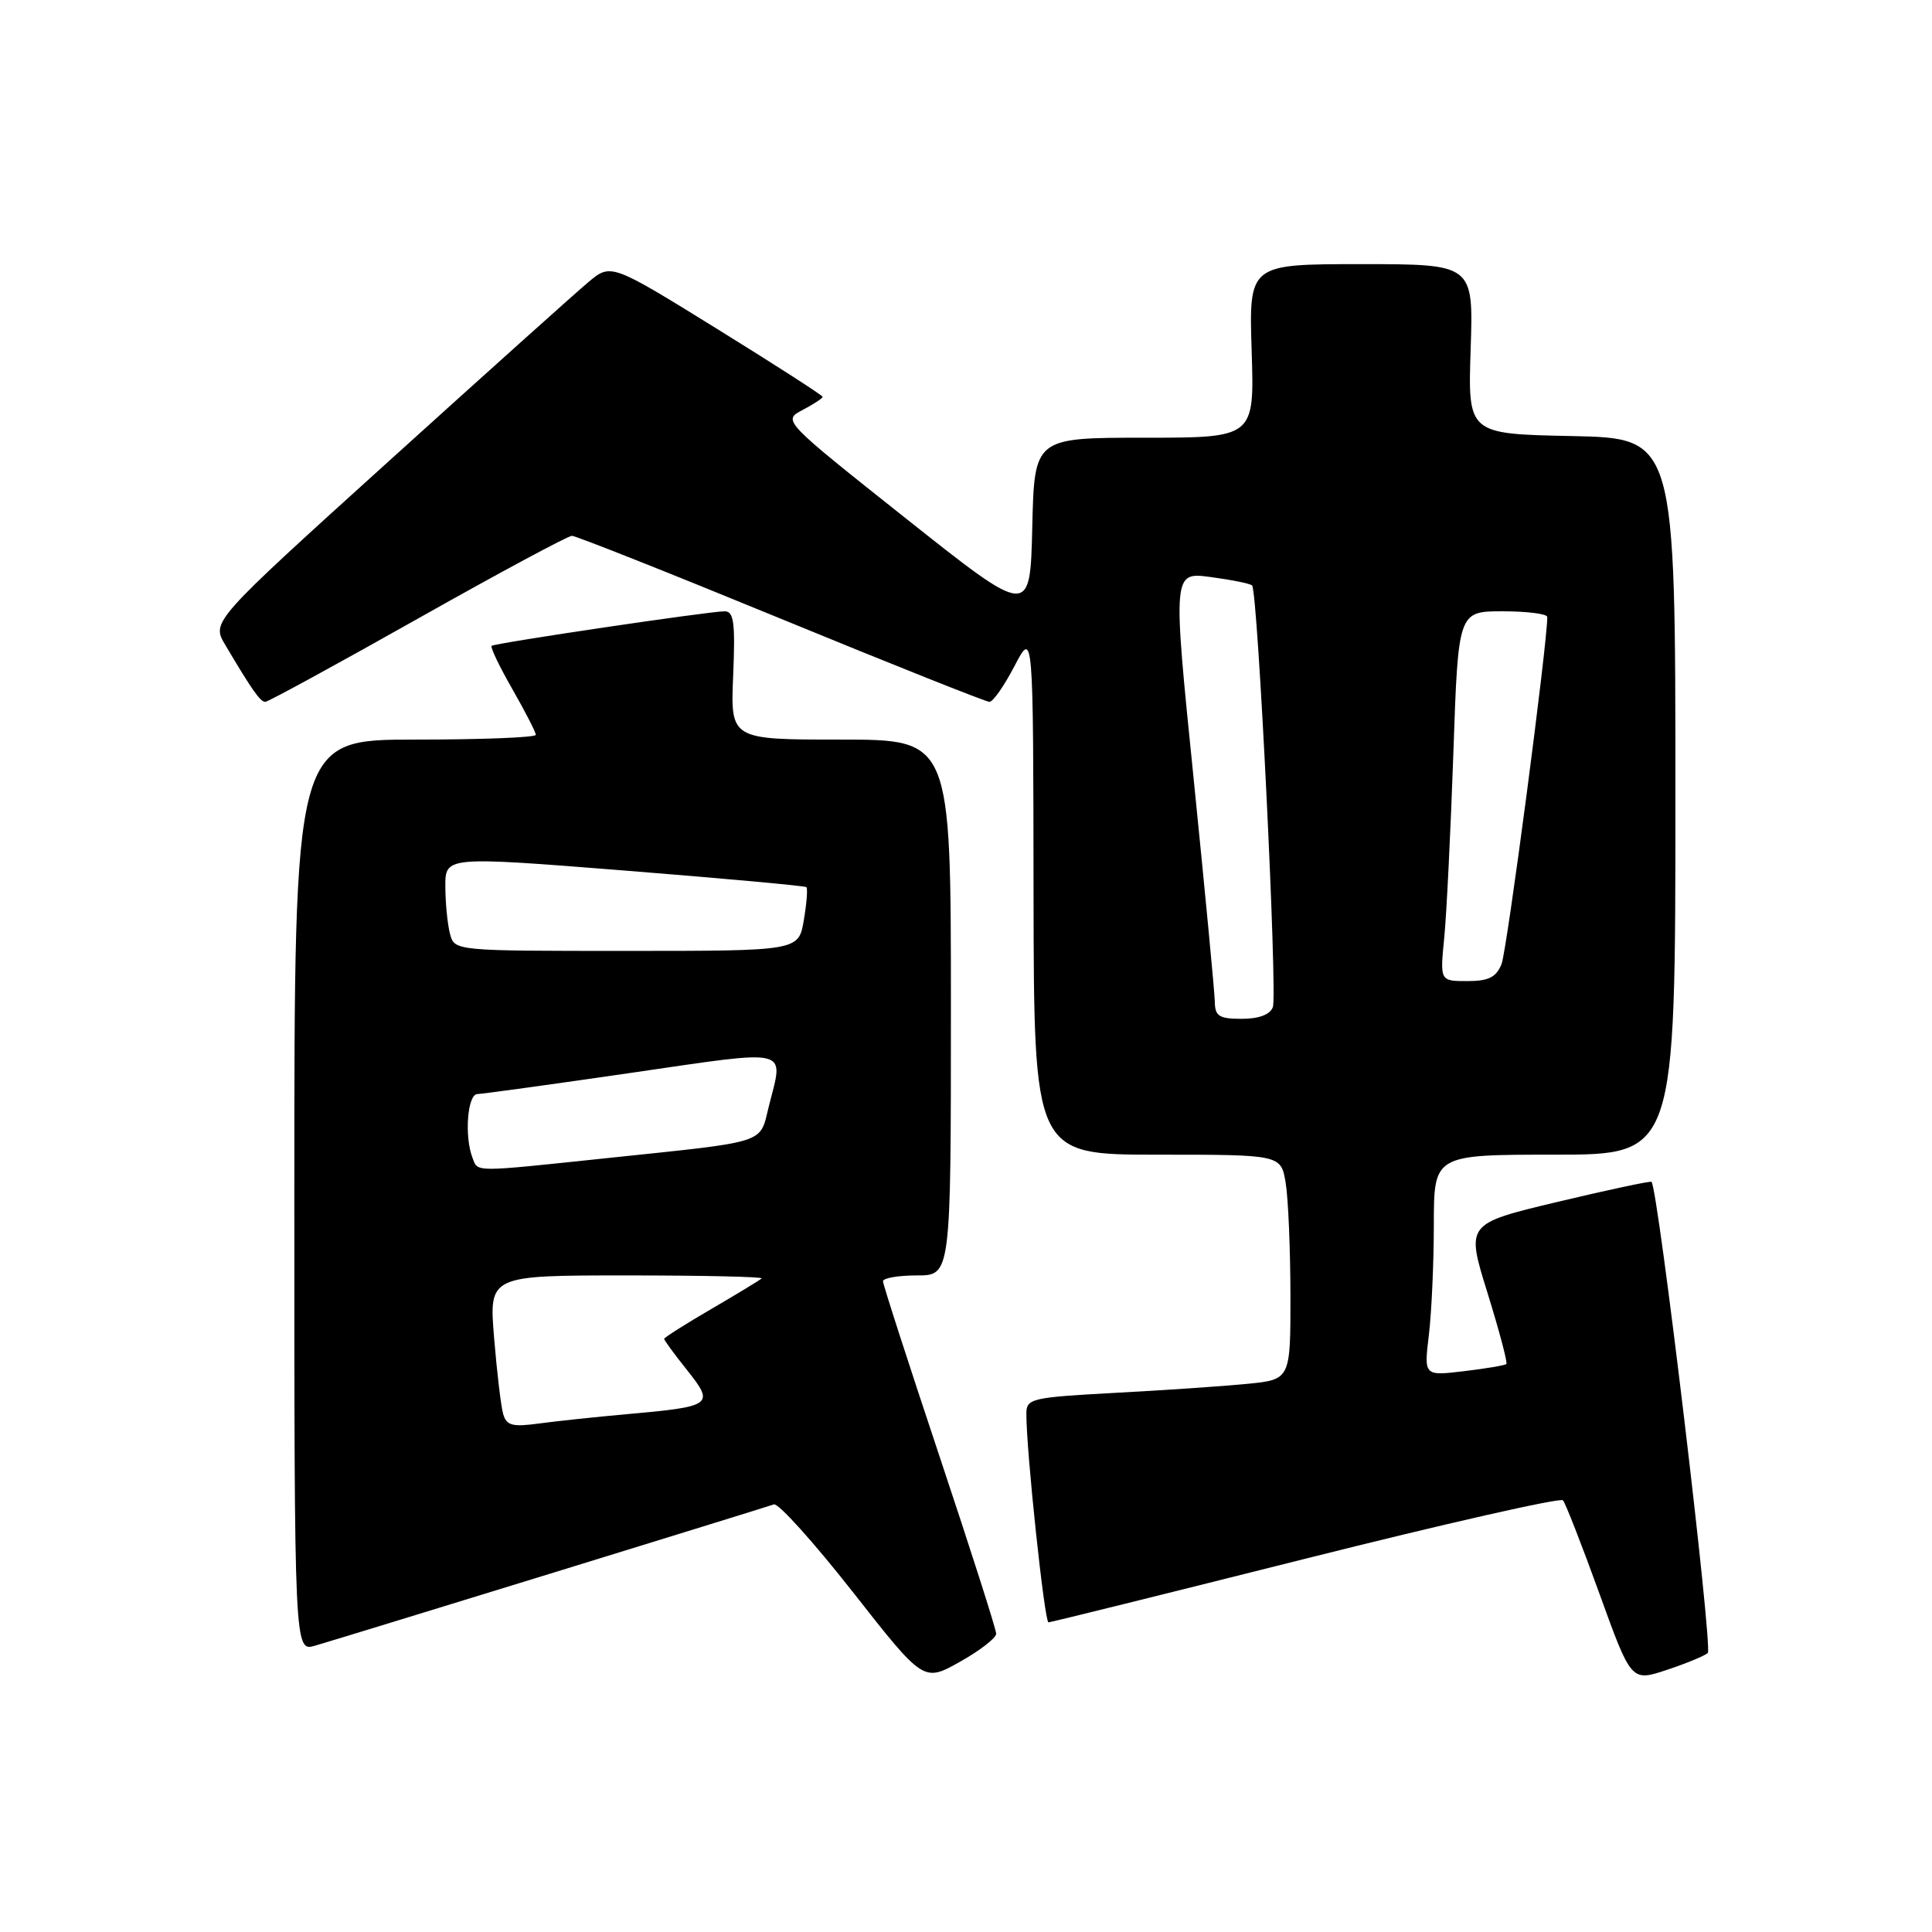 <?xml version="1.0" encoding="UTF-8" standalone="no"?>
<!DOCTYPE svg PUBLIC "-//W3C//DTD SVG 1.1//EN" "http://www.w3.org/Graphics/SVG/1.1/DTD/svg11.dtd" >
<svg xmlns="http://www.w3.org/2000/svg" xmlns:xlink="http://www.w3.org/1999/xlink" version="1.1" viewBox="0 0 256 256">
 <g >
 <path fill="currentColor"
d=" M 132.00 216.48 C 132.00 215.91 128.62 205.35 124.50 193.00 C 120.38 180.65 117.00 170.20 117.00 169.77 C 117.00 169.35 119.03 169.00 121.50 169.00 C 126.00 169.00 126.00 169.00 126.00 133.50 C 126.00 98.00 126.00 98.00 111.40 98.00 C 96.79 98.00 96.79 98.00 97.15 89.50 C 97.44 82.51 97.24 81.00 96.02 81.00 C 93.98 81.00 65.58 85.21 65.14 85.58 C 64.95 85.75 66.18 88.33 67.89 91.31 C 69.60 94.30 71.00 97.03 71.00 97.37 C 71.00 97.72 63.80 98.00 55.00 98.00 C 39.00 98.00 39.00 98.00 39.00 158.43 C 39.00 218.86 39.00 218.86 41.75 218.06 C 46.36 216.71 101.43 199.75 102.54 199.34 C 103.11 199.12 107.81 204.34 112.98 210.92 C 122.38 222.90 122.38 222.90 127.19 220.20 C 129.83 218.72 132.00 217.04 132.00 216.48 Z  M 226.29 219.03 C 226.99 218.40 219.68 157.19 218.83 156.60 C 218.65 156.47 213.04 157.67 206.37 159.26 C 194.25 162.15 194.25 162.15 197.09 171.28 C 198.65 176.30 199.78 180.56 199.60 180.74 C 199.42 180.92 196.89 181.34 193.98 181.69 C 188.68 182.32 188.68 182.32 189.33 176.91 C 189.69 173.93 189.99 167.34 189.99 162.25 C 190.00 153.00 190.00 153.00 206.00 153.00 C 222.00 153.00 222.00 153.00 222.00 105.53 C 222.00 58.06 222.00 58.06 208.25 57.78 C 194.50 57.50 194.50 57.50 194.87 46.25 C 195.24 35.00 195.24 35.00 180.36 35.00 C 165.49 35.00 165.49 35.00 165.85 46.50 C 166.22 58.00 166.22 58.00 151.64 58.00 C 137.06 58.00 137.06 58.00 136.78 69.88 C 136.50 81.76 136.50 81.76 120.09 68.74 C 103.69 55.72 103.69 55.72 106.34 54.33 C 107.80 53.56 109.00 52.78 109.00 52.58 C 109.00 52.39 102.69 48.33 94.97 43.55 C 80.94 34.87 80.94 34.87 77.92 37.42 C 76.26 38.81 64.35 49.50 51.46 61.16 C 28.02 82.37 28.02 82.37 29.84 85.44 C 33.40 91.45 34.49 93.00 35.15 93.00 C 35.51 93.00 44.59 88.05 55.32 82.00 C 66.05 75.95 75.26 71.00 75.78 71.00 C 76.31 71.00 88.78 75.95 103.50 82.00 C 118.22 88.05 130.65 93.00 131.11 93.00 C 131.58 93.00 133.07 90.86 134.43 88.25 C 136.91 83.50 136.91 83.50 136.95 118.25 C 137.00 153.00 137.00 153.00 153.37 153.00 C 169.74 153.00 169.74 153.00 170.36 156.75 C 170.70 158.81 170.98 165.52 170.99 171.65 C 171.00 182.80 171.00 182.80 165.25 183.37 C 162.09 183.68 154.21 184.22 147.75 184.56 C 136.59 185.17 136.00 185.31 136.00 187.35 C 135.98 192.20 138.41 215.00 138.93 214.97 C 139.25 214.96 154.57 211.16 173.00 206.53 C 191.43 201.90 206.77 198.42 207.10 198.80 C 207.44 199.19 209.61 204.75 211.93 211.16 C 216.15 222.83 216.15 222.83 220.83 221.28 C 223.40 220.43 225.85 219.42 226.29 219.03 Z  M 66.67 187.35 C 66.38 186.33 65.84 181.79 65.47 177.25 C 64.79 169.00 64.79 169.00 83.06 169.00 C 93.11 169.00 101.15 169.18 100.92 169.40 C 100.69 169.62 97.69 171.44 94.25 173.45 C 90.81 175.45 88.00 177.24 88.00 177.41 C 88.00 177.58 89.37 179.46 91.06 181.57 C 94.71 186.17 94.44 186.37 83.00 187.39 C 78.88 187.76 73.63 188.32 71.35 188.63 C 67.88 189.10 67.11 188.89 66.67 187.35 Z  M 62.61 153.42 C 61.51 150.57 61.94 145.00 63.25 144.97 C 63.94 144.95 73.16 143.68 83.75 142.14 C 105.07 139.04 103.85 138.75 101.89 146.53 C 100.60 151.66 102.07 151.18 80.12 153.49 C 62.52 155.34 63.35 155.34 62.61 153.42 Z  M 59.63 123.75 C 59.30 122.51 59.02 119.69 59.01 117.48 C 59.00 113.47 59.00 113.47 82.75 115.35 C 95.81 116.39 106.66 117.38 106.85 117.55 C 107.04 117.72 106.89 119.70 106.51 121.93 C 105.82 126.00 105.82 126.00 83.03 126.00 C 60.23 126.00 60.23 126.00 59.63 123.75 Z  M 160.97 132.75 C 160.95 131.51 159.68 118.19 158.16 103.15 C 155.38 75.79 155.38 75.79 160.42 76.46 C 163.19 76.83 165.67 77.33 165.91 77.58 C 166.67 78.33 169.29 131.79 168.66 133.45 C 168.28 134.45 166.80 135.00 164.53 135.00 C 161.55 135.00 160.99 134.65 160.97 132.75 Z  M 191.37 124.25 C 191.68 121.09 192.22 110.06 192.58 99.75 C 193.22 81.00 193.22 81.00 199.11 81.00 C 202.35 81.00 205.01 81.34 205.02 81.75 C 205.09 84.86 199.68 125.98 198.96 127.75 C 198.25 129.50 197.24 130.00 194.42 130.00 C 190.80 130.00 190.80 130.00 191.37 124.25 Z "/>
</g>
</svg>